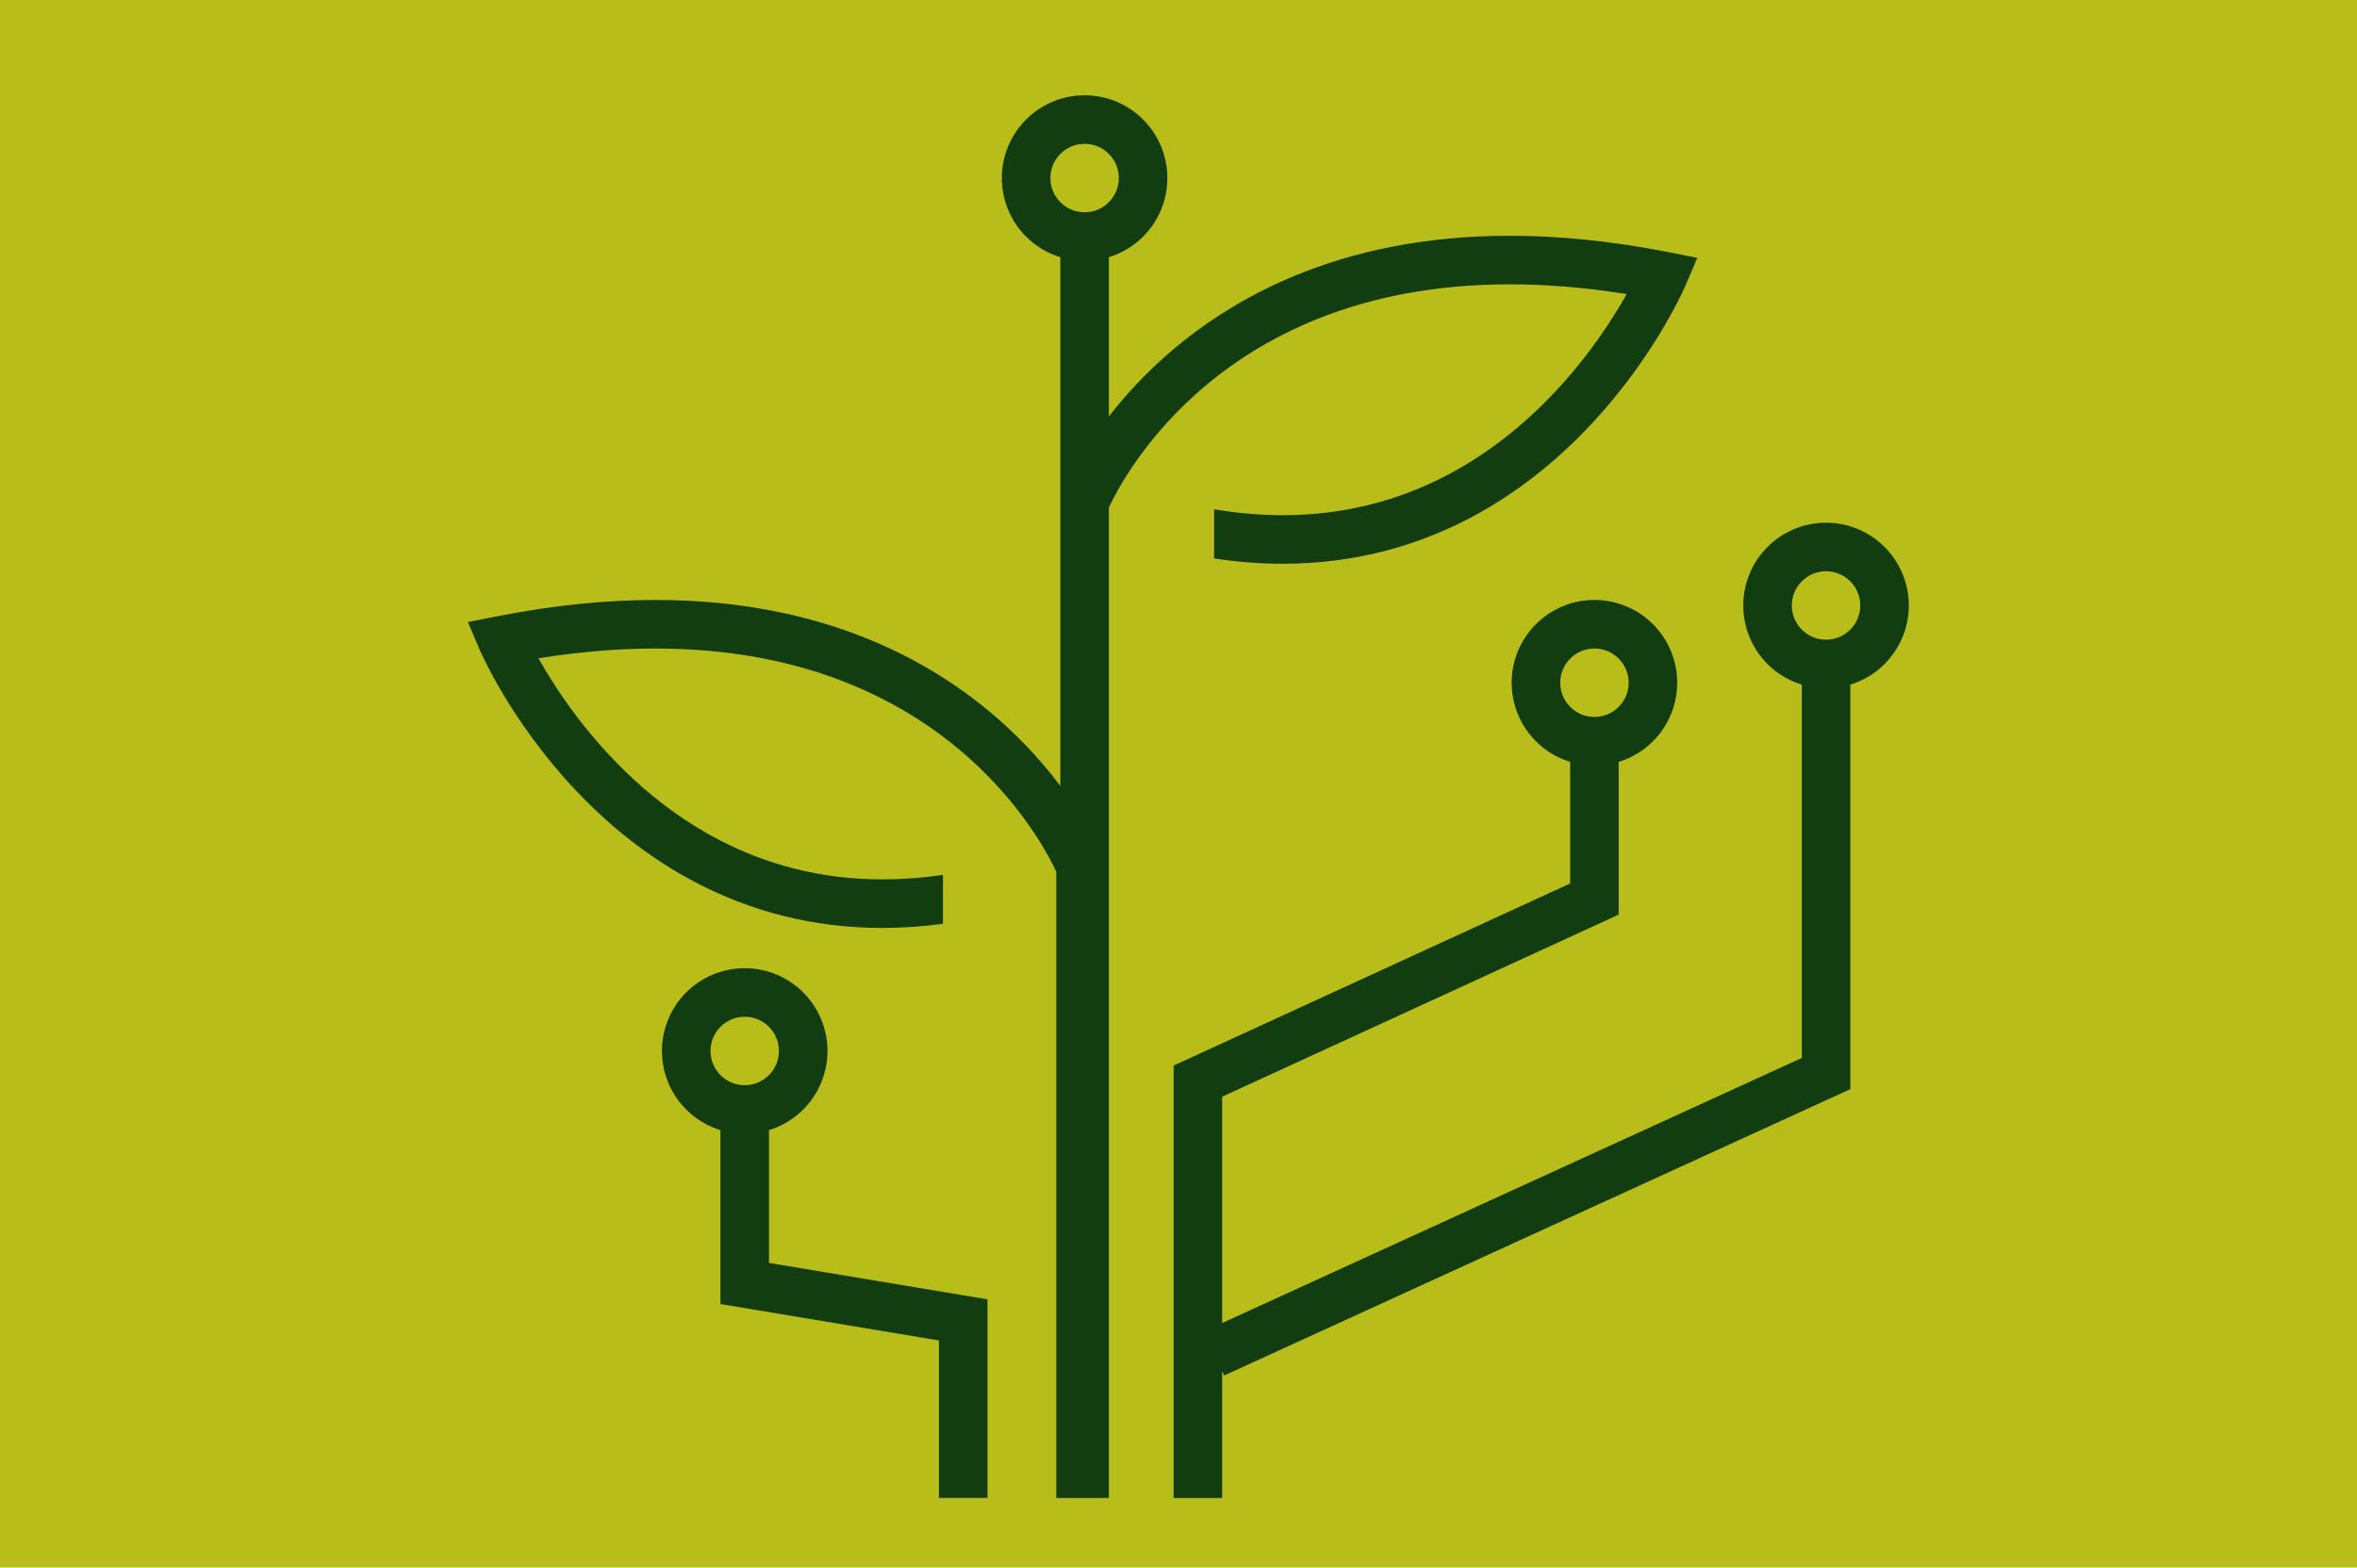 <?xml version="1.0" encoding="UTF-8" standalone="no"?>
<svg
   xmlns:dc="http://purl.org/dc/elements/1.1/"
   xmlns:cc="http://creativecommons.org/ns#"
   xmlns:rdf="http://www.w3.org/1999/02/22-rdf-syntax-ns#"
   xmlns:svg="http://www.w3.org/2000/svg"
   xmlns="http://www.w3.org/2000/svg"
   xmlns:sodipodi="http://sodipodi.sourceforge.net/DTD/sodipodi-0.dtd"
   xmlns:inkscape="http://www.inkscape.org/namespaces/inkscape"
   version="1.1"
   id="svg2"
   xml:space="preserve"
   width="1333.333"
   height="886.667"
   viewBox="450 230 430 420"
   sodipodi:docname="GrowAutomation-10.eps"><defs
     id="defs6" /><sodipodi:namedview
     pagecolor="#ffffff"
     bordercolor="#666666"
     borderopacity="1"
     objecttolerance="10"
     gridtolerance="10"
     guidetolerance="10"
     inkscape:pageopacity="0"
     inkscape:pageshadow="2"
     inkscape:window-width="640"
     inkscape:window-height="480"
     id="namedview4" /><g
     id="g10"
     inkscape:groupmode="layer"
     inkscape:label="ink_ext_XXXXXX"
     transform="matrix(1.333,0,0,-1.333,0,886.667)"><g
       id="g12"
       transform="scale(0.1)"><path
         d="M 10000,0 H 0 V 6650 H 10000 V 0"
         style="fill:#b9bd19;fill-opacity:1;fill-rule:nonzero;stroke:none"
         id="path14" /><path
         d="m 5076.52,1915.31 v 806.51 l 797.13,366.01 v 389.16 h -97.59 v -326.56 l -797.14,-366.02 v -869.1 h 97.6"
         style="fill:#123d10;fill-opacity:1;fill-rule:nonzero;stroke:none"
         id="path16" /><path
         d="m 4604.79,1915.31 v 399.23 l -439.23,73.21 v 308.4 h -97.61 v -391.09 l 439.23,-73.19 v -316.56 h 97.61"
         style="fill:#123d10;fill-opacity:1;fill-rule:nonzero;stroke:none"
         id="path18" /><path
         d="m 5942.42,3553.93 h -48.78 c -0.03,-19.16 -7.65,-36.04 -20.16,-48.63 -12.59,-12.53 -29.47,-20.13 -48.63,-20.14 -19.15,0.01 -36.01,7.63 -48.63,20.14 -12.51,12.59 -20.1,29.47 -20.12,48.63 0.02,19.15 7.61,36.02 20.12,48.62 12.62,12.52 29.48,20.13 48.63,20.14 19.16,-0.01 36.04,-7.62 48.63,-20.14 12.51,-12.6 20.13,-29.47 20.16,-48.62 h 48.78 48.83 c 0.01,45.79 -18.71,87.69 -48.75,117.64 -29.95,30.03 -71.87,48.75 -117.65,48.73 -45.79,0.02 -87.69,-18.7 -117.62,-48.73 -30.04,-29.95 -48.76,-71.85 -48.74,-117.64 -0.02,-45.8 18.7,-87.71 48.74,-117.66 29.93,-30.03 71.83,-48.74 117.62,-48.73 45.78,-0.01 87.7,18.7 117.65,48.73 30.04,29.95 48.76,71.86 48.75,117.66 h -48.83"
         style="fill:#123d10;fill-opacity:1;fill-rule:nonzero;stroke:none"
         id="path20" /><path
         d="m 6407.98,3709.19 h -48.79 c -0.02,-19.15 -7.62,-36.02 -20.12,-48.62 -12.63,-12.53 -29.5,-20.14 -48.65,-20.15 -19.14,0.01 -36.04,7.62 -48.63,20.15 -12.53,12.6 -20.12,29.47 -20.14,48.62 0.02,19.14 7.61,36.03 20.14,48.63 12.59,12.51 29.49,20.12 48.63,20.15 19.15,-0.03 36.02,-7.64 48.65,-20.15 12.5,-12.6 20.1,-29.49 20.12,-48.63 h 48.79 48.83 c 0,45.79 -18.7,87.71 -48.74,117.65 -29.95,30.04 -71.87,48.75 -117.65,48.73 -45.8,0.02 -87.71,-18.69 -117.66,-48.73 -30.02,-29.94 -48.75,-71.86 -48.73,-117.65 -0.02,-45.79 18.71,-87.69 48.73,-117.64 29.95,-30.04 71.86,-48.75 117.66,-48.74 45.78,-0.01 87.7,18.7 117.65,48.74 30.04,29.95 48.74,71.85 48.74,117.64 h -48.83"
         style="fill:#123d10;fill-opacity:1;fill-rule:nonzero;stroke:none"
         id="path22" /><path
         d="m 4234.34,2813.73 h -48.81 c -0.02,-19.16 -7.62,-36.03 -20.15,-48.63 -12.6,-12.52 -29.49,-20.13 -48.62,-20.14 -19.15,0.01 -36.04,7.63 -48.63,20.14 -12.53,12.6 -20.12,29.47 -20.14,48.63 0.02,19.15 7.61,36.03 20.14,48.63 12.59,12.53 29.48,20.12 48.63,20.14 19.13,-0.02 36.02,-7.61 48.62,-20.14 12.53,-12.6 20.13,-29.49 20.15,-48.63 h 48.81 48.79 c 0.03,45.79 -18.69,87.7 -48.72,117.65 -29.96,30.04 -71.86,48.75 -117.65,48.73 -45.79,0.02 -87.69,-18.69 -117.65,-48.73 -30.04,-29.96 -48.75,-71.86 -48.72,-117.65 -0.03,-45.79 18.68,-87.7 48.72,-117.65 29.96,-30.03 71.86,-48.75 117.65,-48.72 45.78,-0.03 87.68,18.69 117.65,48.72 30.03,29.95 48.75,71.86 48.72,117.65 h -48.79"
         style="fill:#123d10;fill-opacity:1;fill-rule:nonzero;stroke:none"
         id="path24" /><path
         d="m 5080.58,2161.45 1258.65,575.53 v 885.35 h -97.62 V 2799.68 L 5040,2250.22 l 40.58,-88.77"
         style="fill:#123d10;fill-opacity:1;fill-rule:nonzero;stroke:none"
         id="path26" /><path
         d="m 4751.37,4616.96 c 12.59,12.51 29.47,20.11 48.63,20.14 19.14,-0.03 36.03,-7.62 48.62,-20.14 12.52,-12.6 20.13,-29.5 20.15,-48.65 -0.02,-19.13 -7.63,-36.01 -20.15,-48.62 -12.59,-12.51 -29.48,-20.13 -48.62,-20.14 -19.16,0.01 -36.04,7.63 -48.63,20.14 -12.52,12.61 -20.12,29.49 -20.14,48.62 0.02,19.15 7.62,36.05 20.14,48.65 z m 1221.17,-197.35 c -115.43,22.68 -221.14,32.73 -317.76,32.73 -171.25,0.03 -313.98,-31.66 -431.01,-79.82 -175.66,-72.2 -292.81,-180.9 -365.65,-271.51 -3.23,-4.02 -6.26,-7.94 -9.32,-11.88 v 320.14 c 26.34,8.09 49.96,22.49 68.84,41.41 30.03,29.94 48.76,71.85 48.73,117.63 0.03,45.8 -18.7,87.71 -48.73,117.66 -29.96,30.04 -71.86,48.75 -117.64,48.73 -45.79,0.02 -87.7,-18.69 -117.66,-48.73 -30.02,-29.95 -48.74,-71.86 -48.73,-117.66 -0.01,-45.78 18.71,-87.69 48.73,-117.63 18.88,-18.92 42.51,-33.32 68.86,-41.41 v -483.69 -149.85 -429.15 c -27.42,36.4 -62.21,76.66 -105.56,117.01 -69.25,64.38 -160.45,128.8 -277.52,176.89 -117.03,48.15 -259.76,79.84 -431.02,79.81 -96.62,0 -202.32,-10.03 -317.76,-32.72 l -59.13,-11.62 23.66,-55.41 c 1.46,-3.2 59.86,-140.15 189.65,-279.12 64.93,-69.44 147.94,-139.41 251.06,-192.24 103.01,-52.87 226.3,-88.23 369.03,-88.17 39.12,0 79.72,2.74 121.69,8.34 v 98.47 c -42.48,-6.3 -83.02,-9.2 -121.69,-9.2 -126.64,0.05 -233.62,30.92 -324.53,77.41 -136.18,69.69 -235.86,175.74 -300.99,264.83 -28.57,39.05 -50.46,74.69 -65.95,102.22 84.69,13.48 162.94,19.61 234.96,19.61 159.3,-0.03 288.69,-29.24 393.91,-72.47 157.7,-64.87 261.73,-161.72 326.71,-242.43 32.44,-40.32 54.99,-76.54 69.24,-102.28 7.15,-12.87 12.19,-23.12 15.39,-29.94 0.3,-0.63 0.49,-1.07 0.74,-1.63 V 1915.31 h 105.71 v 1860.42 130.28 c 13.14,28.56 65.91,131.9 178.65,231.49 62.34,55.13 142.87,109.22 245.8,149.73 102.94,40.47 228.41,67.48 381.53,67.5 72.01,0 150.25,-6.13 234.92,-19.6 -27.58,-49.09 -75.47,-123.95 -145.38,-197.96 -58.99,-62.53 -133.28,-124.28 -223.65,-170.18 -90.44,-45.88 -196.74,-76.26 -322.39,-76.31 -43.57,0 -89.56,3.76 -137.99,11.85 v -98.88 c 47.81,-7.19 93.82,-10.6 137.99,-10.6 142.73,-0.04 266.03,35.32 369.02,88.16 154.68,79.37 264.05,196.85 335.27,294.05 71.15,97.31 104.39,174.9 105.46,177.31 l 23.65,55.43 -59.14,11.61"
         style="fill:#123d10;fill-opacity:1;fill-rule:nonzero;stroke:none"
         id="path28" /></g></g></svg>
